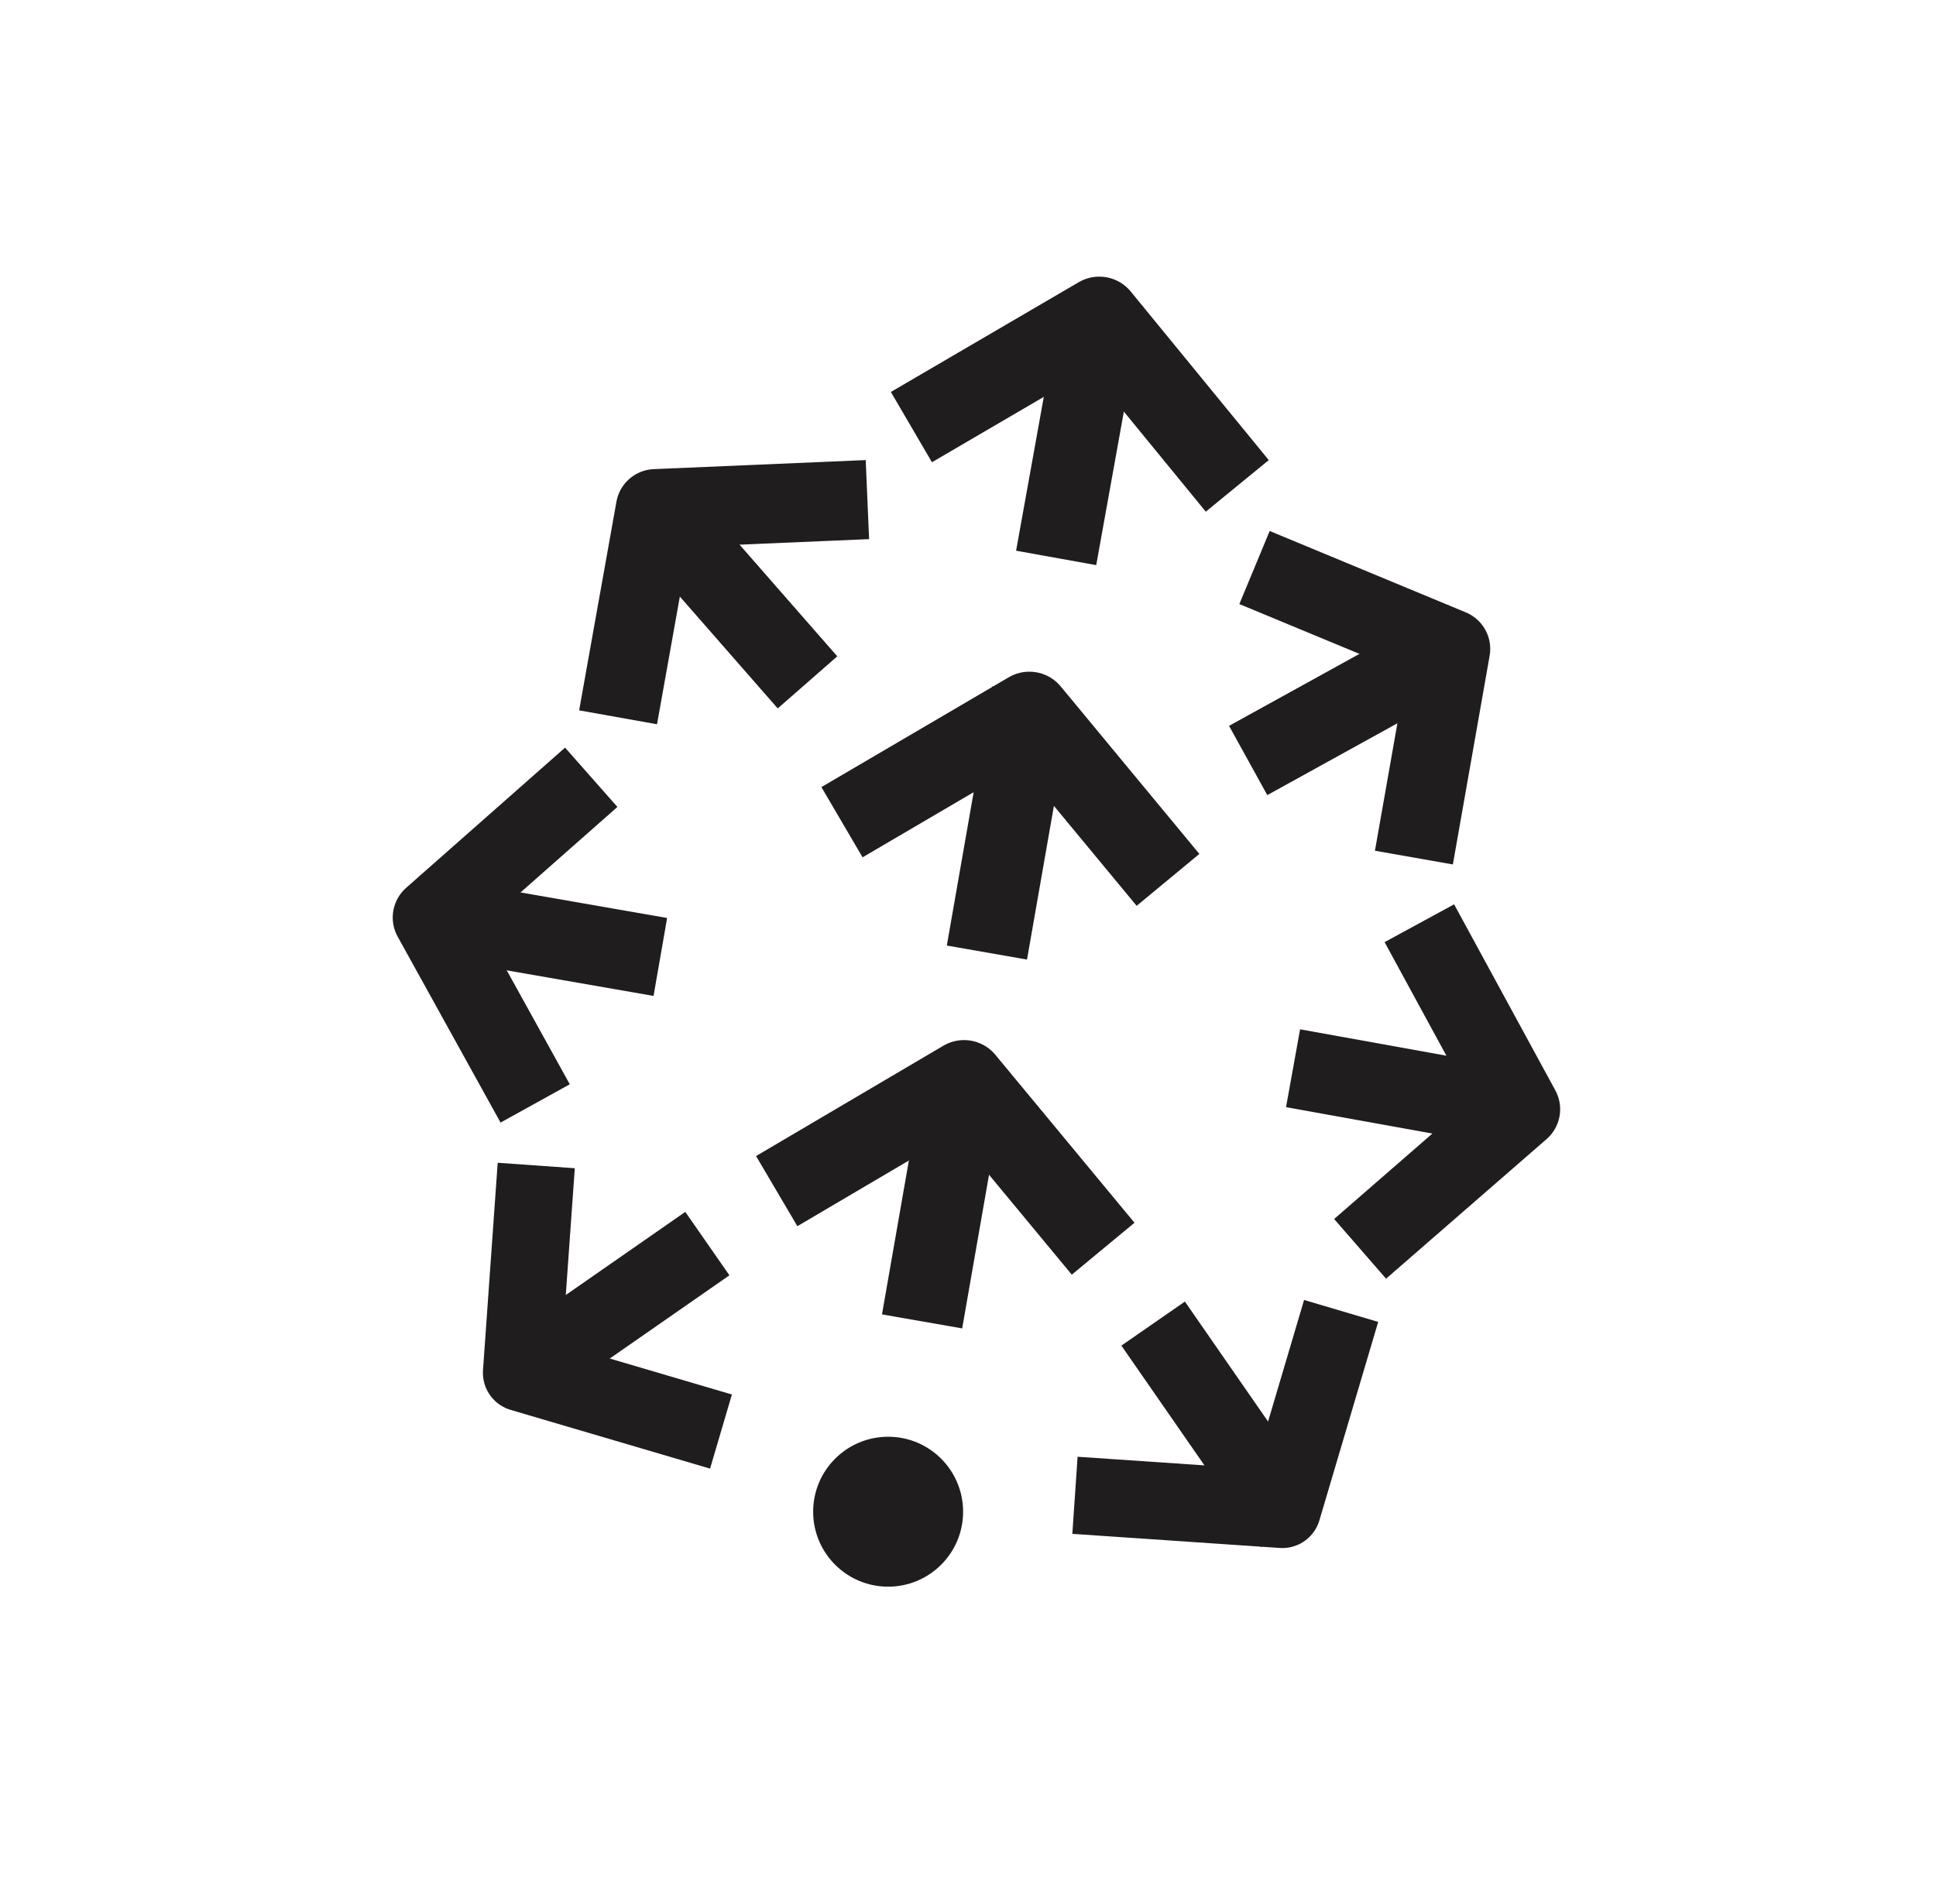 <svg width="61" height="60" viewBox="0 0 61 60" fill="none" xmlns="http://www.w3.org/2000/svg">
<path d="M33.505 16.319L34.52 10.681" stroke="#201D1E" stroke-width="2.565" stroke-linecap="square"/>
<path d="M38.172 14.319L34.636 10L29.824 12.812" stroke="#201D1E" stroke-width="2.565" stroke-linecap="square" stroke-linejoin="round"/>
<path d="M29.274 40.377L30.259 34.739" stroke="#201D1E" stroke-width="2.565" stroke-linecap="square"/>
<path d="M33.94 38.362L30.375 34.058L25.578 36.884" stroke="#201D1E" stroke-width="2.565" stroke-linecap="square" stroke-linejoin="round"/>
<path d="M31.317 28.754L32.303 23.116" stroke="#201D1E" stroke-width="2.565" stroke-linecap="square"/>
<path d="M35.984 26.739L32.433 22.449L27.636 25.261" stroke="#201D1E" stroke-width="2.565" stroke-linecap="square" stroke-linejoin="round"/>
<path d="M27.984 50C29.288 50 30.346 48.942 30.346 47.638C30.346 46.333 29.288 45.275 27.984 45.275C26.679 45.275 25.621 46.333 25.621 47.638C25.621 48.942 26.679 50 27.984 50Z" fill="#201D1E"/>
<path d="M21.288 39.884L16.955 42.898" stroke="#201D1E" stroke-width="2.435" stroke-linecap="square"/>
<path d="M21.549 44.768L16.433 43.261L16.81 37.942" stroke="#201D1E" stroke-width="2.435" stroke-linecap="square" stroke-linejoin="round"/>
<path d="M37.027 42.71L40.042 47.058" stroke="#201D1E" stroke-width="2.435" stroke-linecap="square"/>
<path d="M35.085 47.203L40.404 47.565L41.911 42.478" stroke="#201D1E" stroke-width="2.435" stroke-linecap="square" stroke-linejoin="round"/>
<path d="M41.969 33.884L47.274 34.841" stroke="#201D1E" stroke-width="2.493" stroke-linecap="square"/>
<path d="M43.795 38.536L47.911 34.956L45.317 30.188" stroke="#201D1E" stroke-width="2.493" stroke-linecap="square" stroke-linejoin="round"/>
<path d="M40.419 23.362L45.143 20.754" stroke="#201D1E" stroke-width="2.493" stroke-linecap="square"/>
<path d="M40.679 18.362L45.708 20.449L44.766 25.797" stroke="#201D1E" stroke-width="2.493" stroke-linecap="square" stroke-linejoin="round"/>
<path d="M19.578 29.942L14.259 29.015" stroke="#201D1E" stroke-width="2.493" stroke-linecap="square"/>
<path d="M16.259 33.681L13.621 28.913L17.694 25.319" stroke="#201D1E" stroke-width="2.493" stroke-linecap="square" stroke-linejoin="round"/>
<path d="M24.622 20.565L21.071 16.507" stroke="#201D1E" stroke-width="2.493" stroke-linecap="square"/>
<path d="M26.085 15.797L20.65 16.029L19.694 21.377" stroke="#201D1E" stroke-width="2.493" stroke-linecap="square" stroke-linejoin="round"/>
</svg>
